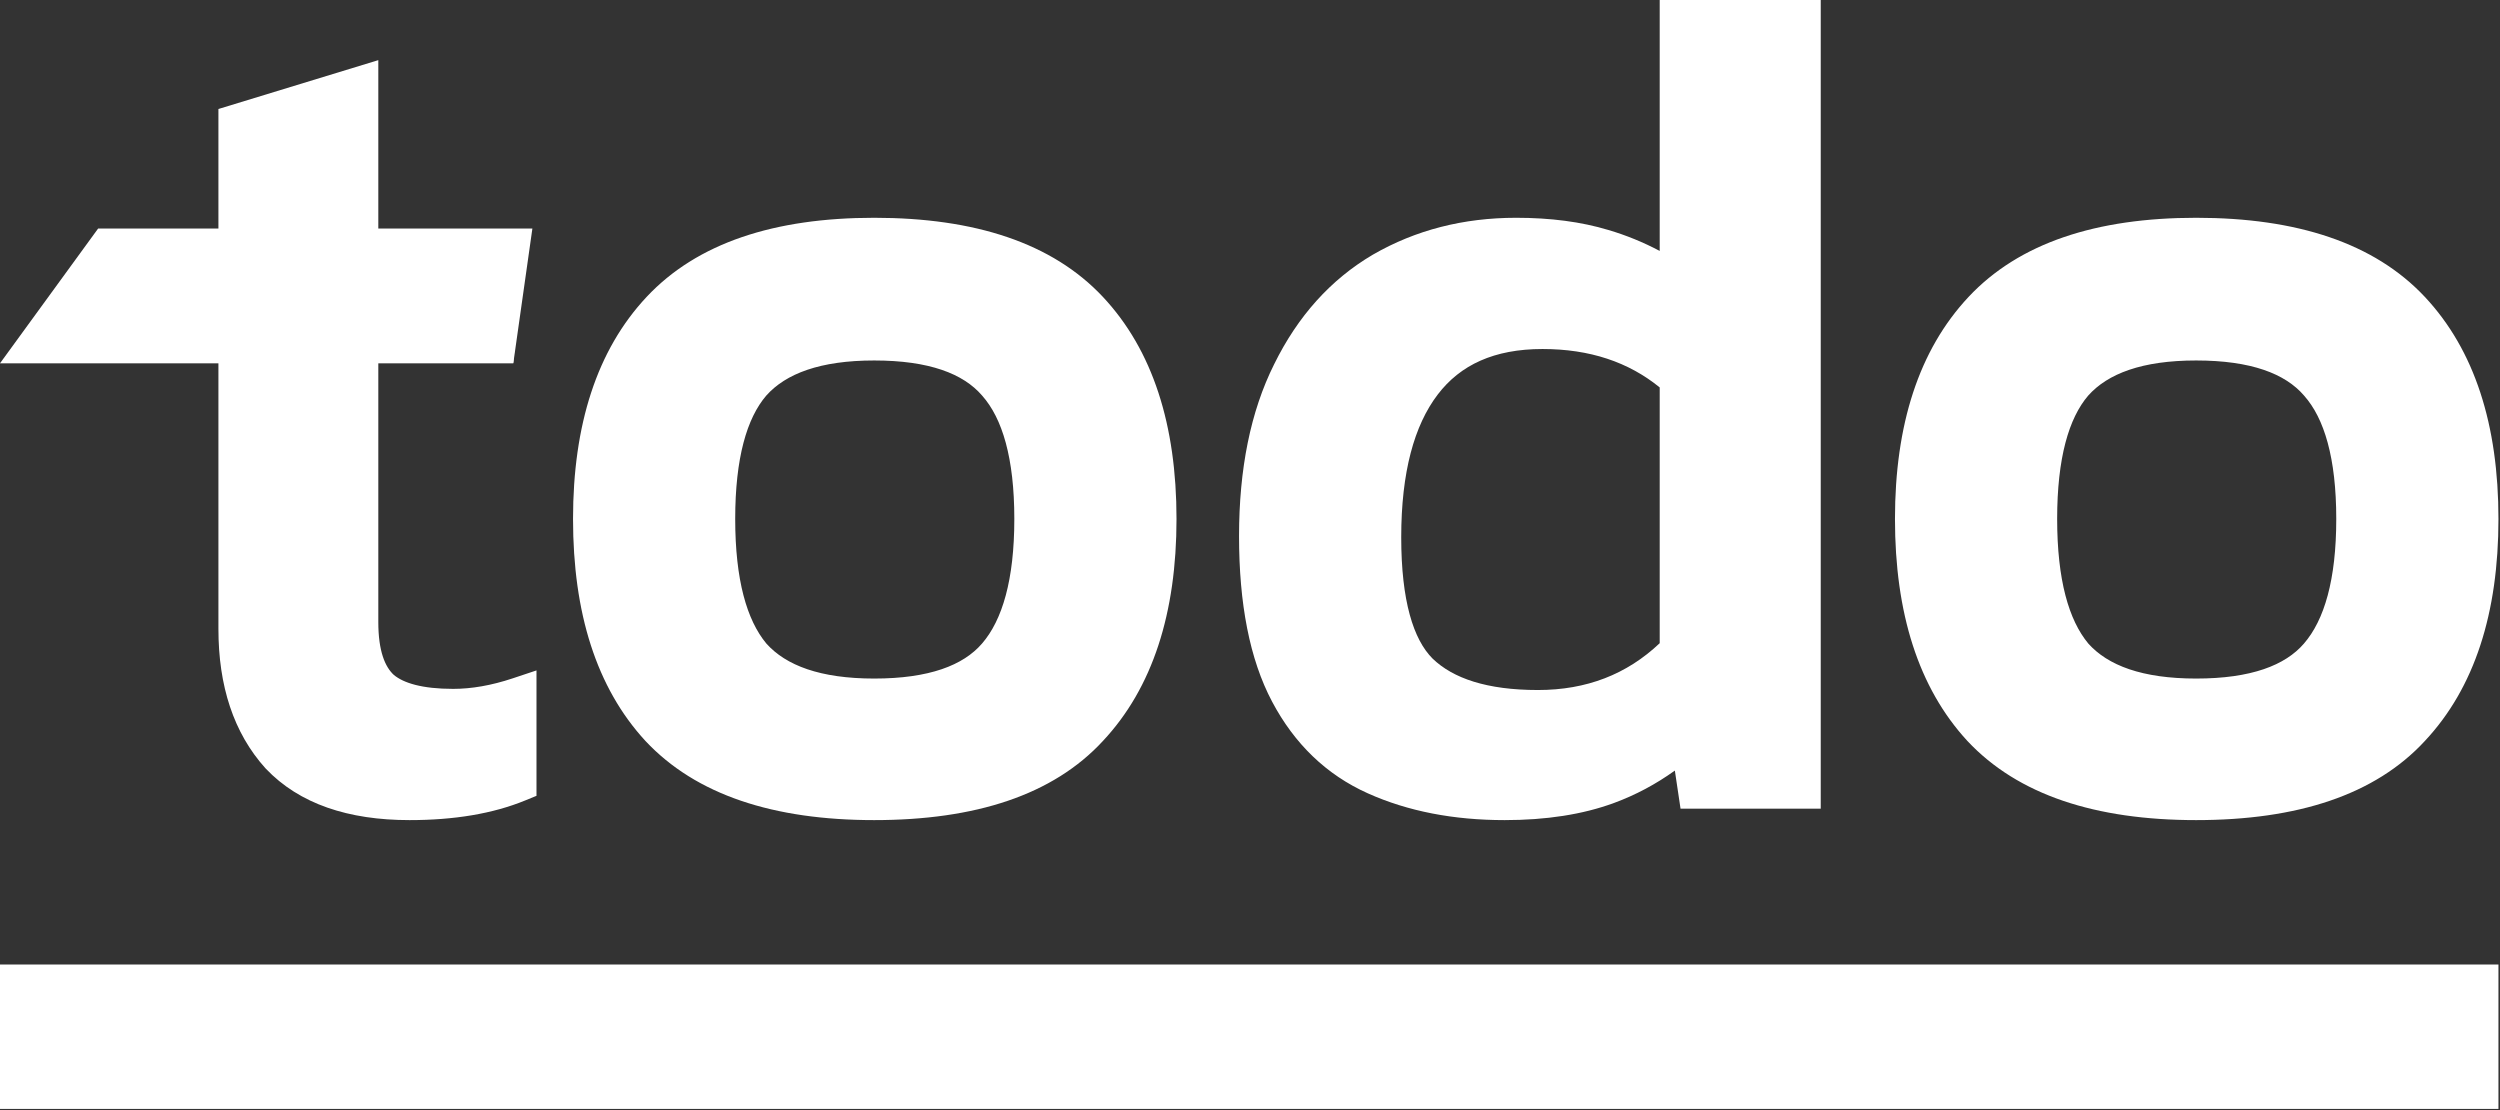 <svg width="277" height="123" viewBox="0 0 277 123" fill="none" xmlns="http://www.w3.org/2000/svg">
<rect x="0" y="0" width="277" height="123" fill="#333333" stroke="none"/>
<path d="M45.378 88.868C38.943 88.868 34.117 87.175 30.9 83.788C27.767 80.317 26.201 75.618 26.201 69.691V38.195H17.311V27.4H26.201V13.557L39.917 9.366V27.4H55.919L55.03 38.195H39.917V68.929C39.917 72.4 40.721 74.856 42.33 76.295C43.938 77.65 46.563 78.327 50.204 78.327C52.49 78.327 54.903 77.904 57.443 77.057V86.836C54.141 88.191 50.119 88.868 45.378 88.868Z" fill="white"/>
<path d="M96.861 88.868C86.023 88.868 78.064 86.159 72.984 80.74C67.989 75.321 65.491 67.574 65.491 57.499C65.491 47.424 68.031 39.677 73.112 34.258C78.192 28.839 86.108 26.13 96.861 26.13C107.698 26.13 115.657 28.839 120.737 34.258C125.817 39.677 128.357 47.424 128.357 57.499C128.357 67.574 125.817 75.321 120.737 80.74C115.741 86.159 107.783 88.868 96.861 88.868ZM96.861 77.184C103.211 77.184 107.698 75.66 110.323 72.612C113.032 69.479 114.387 64.442 114.387 57.499C114.387 50.556 113.032 45.561 110.323 42.513C107.698 39.465 103.211 37.941 96.861 37.941C90.595 37.941 86.108 39.465 83.398 42.513C80.774 45.561 79.461 50.556 79.461 57.499C79.461 64.442 80.774 69.479 83.398 72.612C86.108 75.66 90.595 77.184 96.861 77.184Z" fill="white"/>
<path d="M166.718 88.868C161.299 88.868 156.515 87.937 152.367 86.074C148.218 84.211 145.001 81.121 142.715 76.803C140.429 72.485 139.286 66.685 139.286 59.404C139.286 52.207 140.513 46.154 142.969 41.243C145.424 36.248 148.811 32.48 153.129 29.94C157.531 27.4 162.484 26.13 167.988 26.13C171.628 26.13 174.846 26.553 177.64 27.4C180.518 28.247 183.27 29.559 185.895 31.337V2H199.738V87.598H187.927L187.038 81.629C184.328 84.084 181.365 85.905 178.148 87.09C174.93 88.275 171.12 88.868 166.718 88.868ZM170.401 78.454C176.581 78.454 181.746 76.337 185.895 72.104V42.005C181.915 38.449 176.92 36.671 170.909 36.671C165.067 36.671 160.664 38.618 157.701 42.513C154.737 46.408 153.256 52.08 153.256 59.531C153.256 66.728 154.61 71.681 157.32 74.39C160.114 77.099 164.474 78.454 170.401 78.454Z" fill="white"/>
<path d="M243.332 88.868C232.495 88.868 224.536 86.159 219.456 80.74C214.461 75.321 211.963 67.574 211.963 57.499C211.963 47.424 214.503 39.677 219.583 34.258C224.663 28.839 232.58 26.13 243.332 26.13C254.17 26.13 262.128 28.839 267.208 34.258C272.288 39.677 274.828 47.424 274.828 57.499C274.828 67.574 272.288 75.321 267.208 80.74C262.213 86.159 254.254 88.868 243.332 88.868ZM243.332 77.184C249.682 77.184 254.17 75.66 256.794 72.612C259.504 69.479 260.858 64.442 260.858 57.499C260.858 50.556 259.504 45.561 256.794 42.513C254.17 39.465 249.682 37.941 243.332 37.941C237.067 37.941 232.58 39.465 229.87 42.513C227.246 45.561 225.933 50.556 225.933 57.499C225.933 64.442 227.246 69.479 229.87 72.612C232.58 75.66 237.067 77.184 243.332 77.184Z" fill="white"/>
<path d="M55.137 38.255H3.93L11.889 27.323H56.685L55.137 38.255Z" fill="white"/>
<path fill-rule="evenodd" clip-rule="evenodd" d="M41.917 6.664V25.4H58.09L56.872 40.195H41.917V68.929C41.917 72.145 42.667 73.897 43.641 74.785C44.713 75.672 46.747 76.327 50.204 76.327C52.242 76.327 54.44 75.95 56.81 75.16L59.443 74.282V88.177L58.202 88.686C54.594 90.166 50.299 90.868 45.378 90.868C38.608 90.868 33.17 89.081 29.45 85.165L29.432 85.147L29.415 85.128C25.869 81.199 24.201 75.976 24.201 69.691V40.195H15.311V25.4H24.201V12.077L41.917 6.664ZM28.201 15.037V29.4H19.311V36.195H28.201V69.691C28.201 75.248 29.659 79.417 32.367 82.429C35.082 85.275 39.291 86.868 45.378 86.868C49.33 86.868 52.672 86.378 55.443 85.447V79.7C53.657 80.115 51.909 80.327 50.204 80.327C46.405 80.327 43.194 79.637 41.041 77.825L41.019 77.805L40.996 77.785C38.764 75.788 37.917 72.631 37.917 68.929V36.195H53.188L53.747 29.4H37.917V12.068L28.201 15.037Z" fill="white"/>
<path fill-rule="evenodd" clip-rule="evenodd" d="M96.861 28.13C86.41 28.13 79.13 30.763 74.57 35.626C69.946 40.558 67.491 47.748 67.491 57.499C67.491 67.254 69.906 74.447 74.449 79.378C79.006 84.235 86.324 86.868 96.861 86.868C107.495 86.868 114.8 84.228 119.266 79.384L119.272 79.378L119.278 79.372C123.902 74.44 126.357 67.25 126.357 57.499C126.357 47.748 123.902 40.558 119.278 35.626C114.721 30.765 107.401 28.13 96.861 28.13ZM71.652 32.89C77.253 26.916 85.805 24.13 96.861 24.13C107.995 24.13 116.593 26.913 122.196 32.89C127.732 38.795 130.357 47.1 130.357 57.499C130.357 67.895 127.734 76.197 122.202 82.102C116.676 88.091 108.067 90.868 96.861 90.868C85.726 90.868 77.129 88.085 71.525 82.108L71.52 82.102L71.514 82.096C66.07 76.19 63.492 67.89 63.492 57.499C63.492 47.1 66.117 38.795 71.652 32.89ZM81.904 41.184C85.157 37.525 90.329 35.941 96.861 35.941C103.452 35.941 108.648 37.513 111.828 41.196C115.017 44.793 116.387 50.391 116.387 57.499C116.387 64.621 115.012 70.246 111.837 73.919C108.658 77.609 103.458 79.184 96.861 79.184C90.329 79.184 85.157 77.6 81.904 73.941L81.884 73.919L81.865 73.896C78.79 70.226 77.461 64.611 77.461 57.499C77.461 50.394 78.787 44.803 81.883 41.208L81.893 41.196L81.904 41.184ZM84.904 43.83C82.756 46.333 81.461 50.729 81.461 57.499C81.461 64.253 82.75 68.707 84.913 71.305C87.082 73.728 90.879 75.184 96.861 75.184C102.962 75.184 106.736 73.712 108.807 71.307L108.81 71.304C111.052 68.711 112.387 64.261 112.387 57.499C112.387 50.729 111.049 46.341 108.828 43.842L108.818 43.83L108.807 43.818C106.736 41.413 102.962 39.941 96.861 39.941C90.871 39.941 87.071 41.401 84.904 43.83Z" fill="white"/>
<path fill-rule="evenodd" clip-rule="evenodd" d="M183.895 0H201.738V89.598H186.203L185.574 85.38C183.467 86.891 181.222 88.089 178.839 88.967C175.347 90.253 171.292 90.868 166.718 90.868C161.07 90.868 155.998 89.897 151.548 87.898C146.961 85.84 143.425 82.419 140.947 77.739C138.452 73.025 137.286 66.864 137.286 59.404C137.286 51.993 138.548 45.615 141.177 40.355C143.784 35.052 147.425 30.975 152.115 28.216L152.122 28.212L152.129 28.208C156.86 25.478 162.163 24.13 167.988 24.13C171.775 24.13 175.192 24.57 178.212 25.483C180.166 26.059 182.061 26.833 183.895 27.803V0ZM187.895 4V35.107L184.773 32.993C182.31 31.324 179.744 30.104 177.075 29.319L177.068 29.316L177.06 29.314C174.494 28.536 171.478 28.13 167.988 28.13C162.808 28.13 158.207 29.321 154.136 31.668C150.195 33.988 147.065 37.443 144.764 42.125L144.758 42.138C142.477 46.698 141.286 52.425 141.286 59.404C141.286 66.507 142.406 71.944 144.482 75.867C146.577 79.823 149.474 82.583 153.186 84.249C157.032 85.976 161.528 86.868 166.718 86.868C170.948 86.868 174.513 86.298 177.456 85.213C180.417 84.122 183.162 82.442 185.695 80.147L188.465 77.637L189.651 85.598H197.738V4H187.895ZM156.109 41.302C159.526 36.811 164.578 34.671 170.909 34.671C177.345 34.671 182.834 36.588 187.227 40.514L187.895 41.11V72.921L187.323 73.504C182.78 78.139 177.093 80.454 170.401 80.454C164.22 80.454 159.25 79.047 155.928 75.826L155.917 75.815L155.906 75.804C152.603 72.503 151.256 66.841 151.256 59.531C151.256 51.86 152.774 45.685 156.109 41.302ZM170.909 38.671C165.556 38.671 161.802 40.426 159.293 43.724C156.7 47.13 155.256 52.301 155.256 59.531C155.256 66.603 156.612 70.844 158.723 72.965C160.99 75.156 164.737 76.454 170.401 76.454C175.785 76.454 180.243 74.723 183.895 71.266V42.927C180.439 40.115 176.152 38.671 170.909 38.671Z" fill="white"/>
<path fill-rule="evenodd" clip-rule="evenodd" d="M243.332 28.13C232.882 28.13 225.601 30.763 221.042 35.626C216.418 40.558 213.963 47.748 213.963 57.499C213.963 67.254 216.378 74.446 220.921 79.378C225.478 84.235 232.796 86.868 243.332 86.868C253.966 86.868 261.272 84.228 265.737 79.384L265.743 79.378L265.749 79.372C270.373 74.44 272.828 67.25 272.828 57.499C272.828 47.748 270.373 40.558 265.749 35.626C261.192 30.765 253.873 28.13 243.332 28.13ZM218.124 32.89C223.725 26.916 232.278 24.13 243.332 24.13C254.467 24.13 263.064 26.913 268.667 32.89C274.203 38.795 276.828 47.1 276.828 57.499C276.828 67.895 274.205 76.197 268.673 82.102C263.148 88.091 254.538 90.868 243.332 90.868C232.198 90.868 223.6 88.085 217.997 82.108L217.991 82.102L217.985 82.096C212.542 76.19 209.963 67.89 209.963 57.499C209.963 47.1 212.588 38.795 218.124 32.89ZM228.375 41.184C231.629 37.525 236.801 35.941 243.332 35.941C249.923 35.941 255.12 37.513 258.299 41.196C261.489 44.793 262.858 50.392 262.858 57.499C262.858 64.621 261.484 70.246 258.308 73.919C255.13 77.609 249.929 79.184 243.332 79.184C236.801 79.184 231.629 77.6 228.375 73.941L228.356 73.919L228.337 73.896C225.263 70.226 223.933 64.611 223.933 57.499C223.933 50.394 225.259 44.803 228.354 41.208L228.365 41.196L228.375 41.184ZM231.375 43.83C229.228 46.333 227.933 50.73 227.933 57.499C227.933 64.252 229.222 68.707 231.384 71.305C233.554 73.728 237.351 75.184 243.332 75.184C249.434 75.184 253.208 73.712 255.278 71.307L255.281 71.303C257.524 68.711 258.858 64.262 258.858 57.499C258.858 50.729 257.521 46.341 255.299 43.842L255.289 43.83L255.278 43.818C253.208 41.413 249.434 39.941 243.332 39.941C237.343 39.941 233.543 41.401 231.375 43.83Z" fill="white"/>
<path fill-rule="evenodd" clip-rule="evenodd" d="M10.871 25.323H58.988L56.873 40.255H0L10.871 25.323ZM12.906 29.323L7.86 36.255H53.4L54.382 29.323H12.906Z" fill="white"/>
<path d="M0 106.868H276.828V122.868H0V106.868Z" fill="white"/>
</svg>
